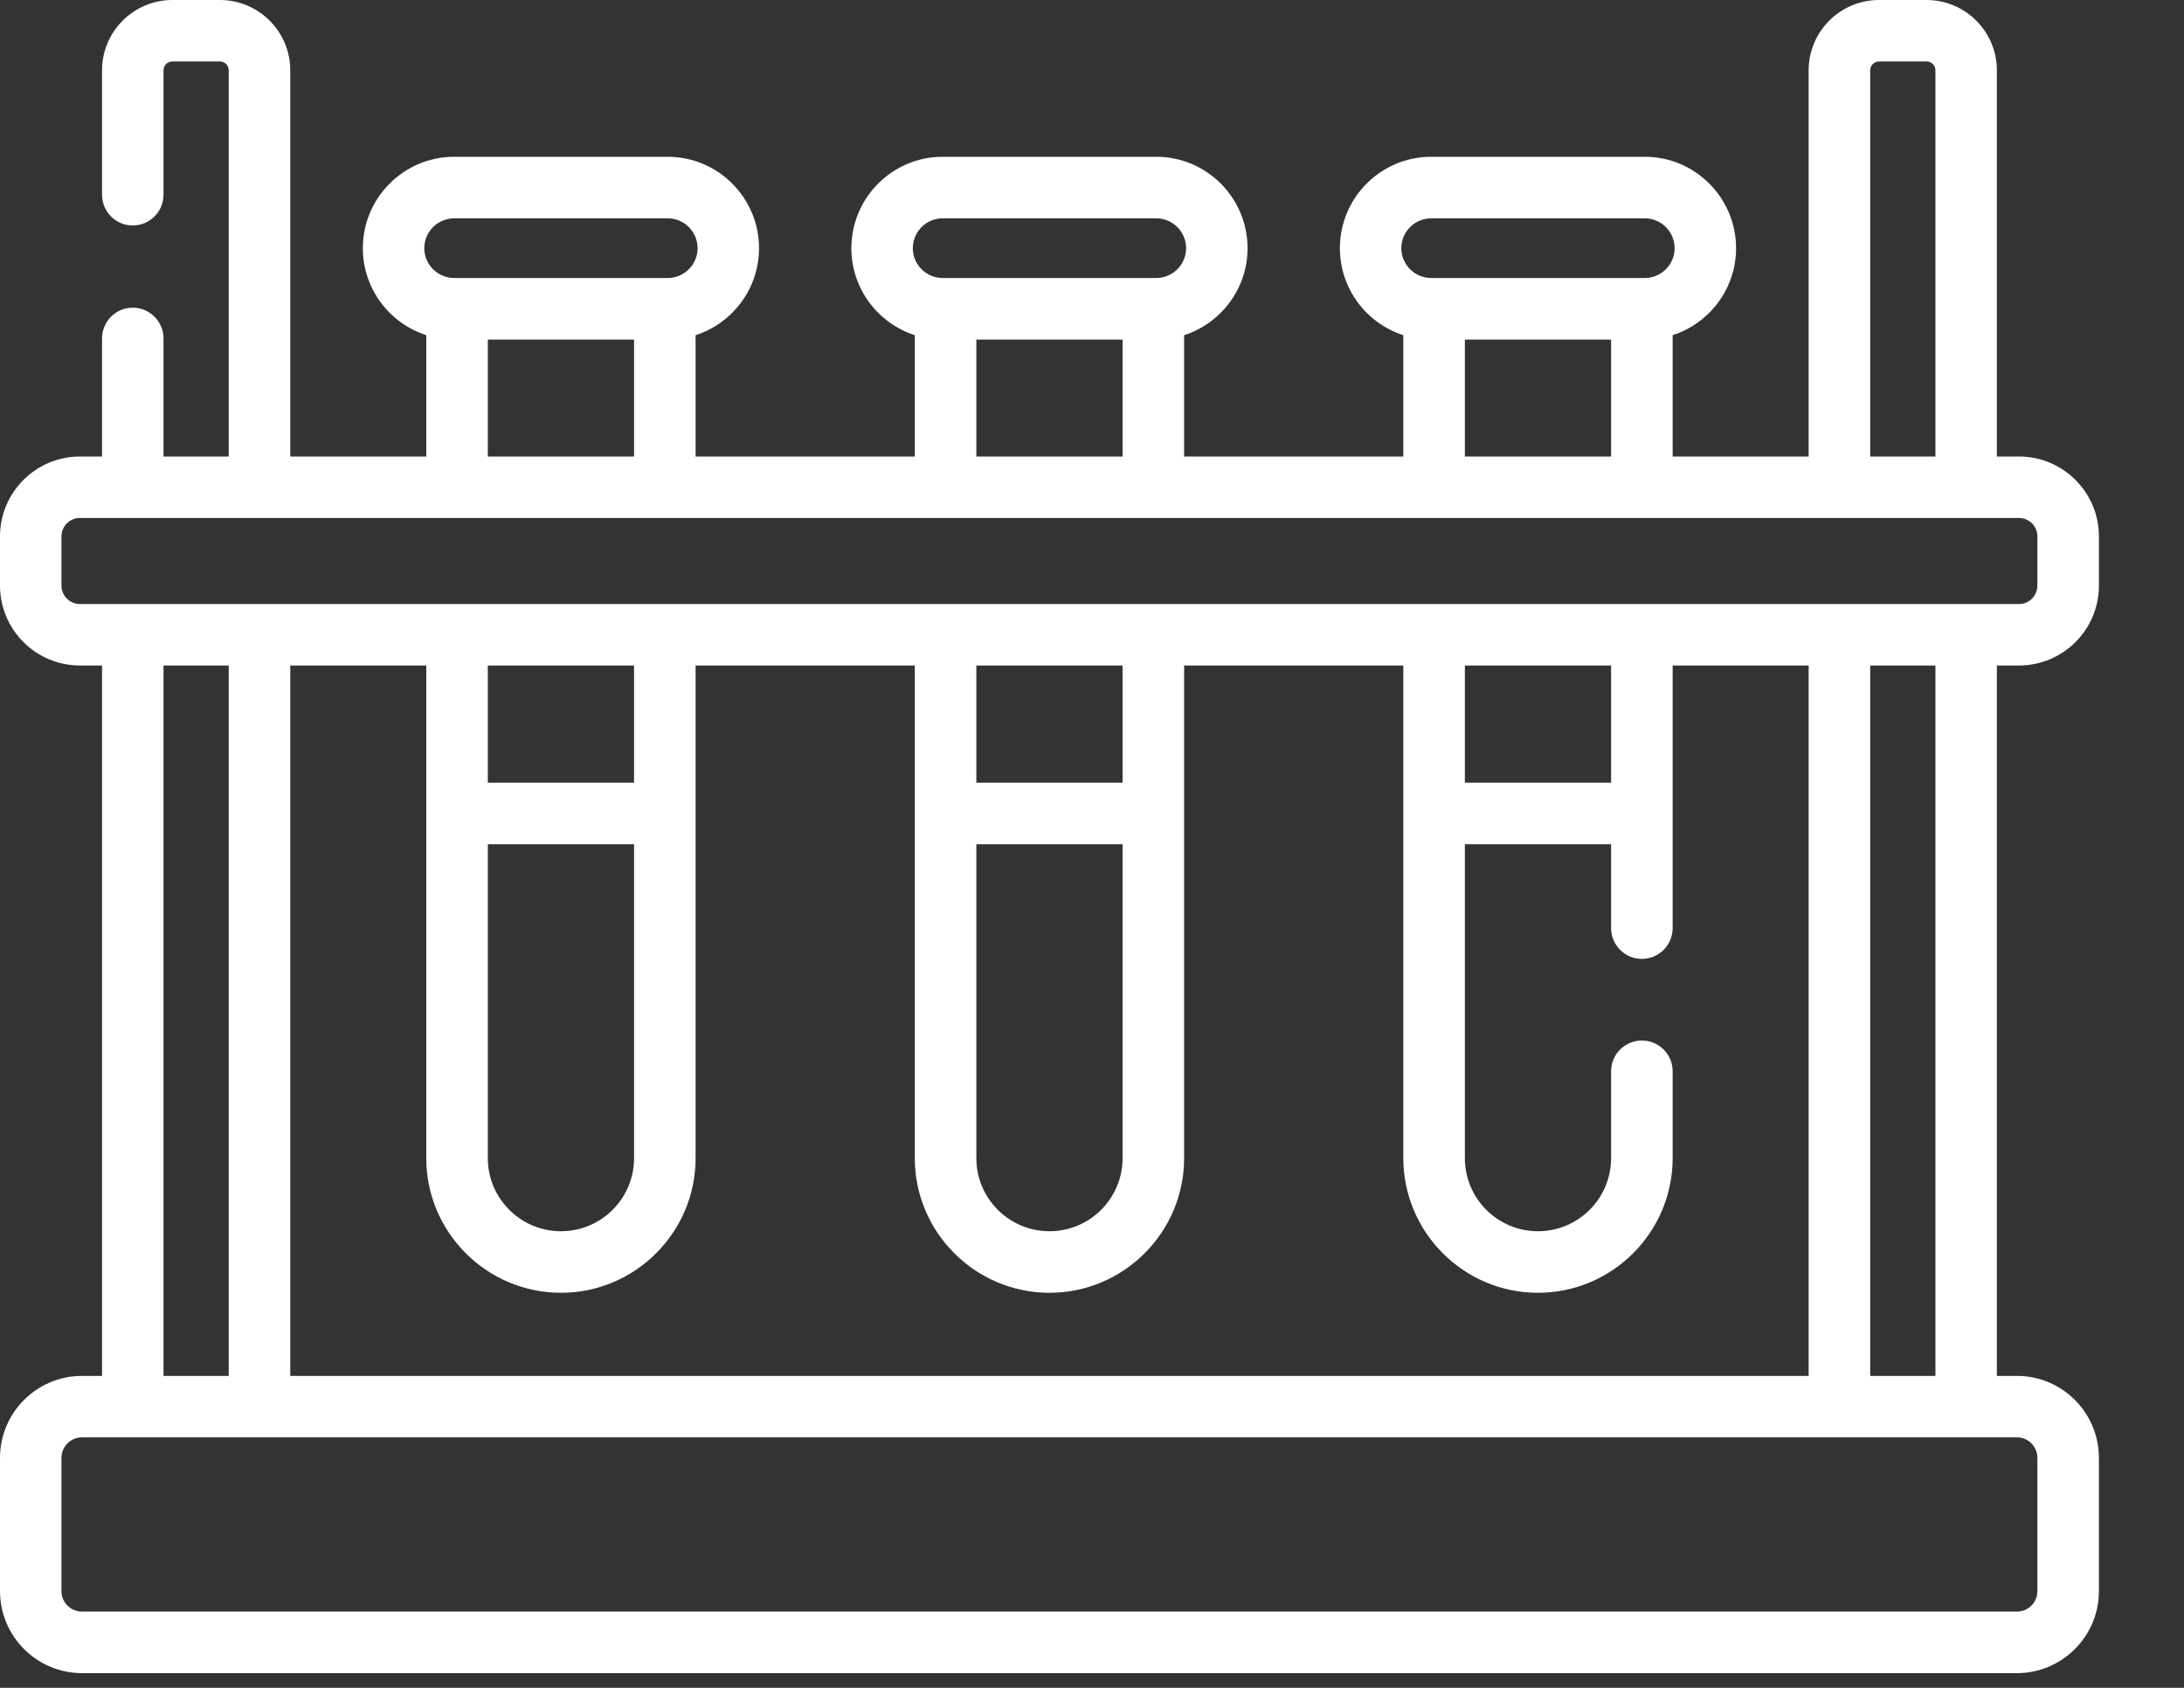 <svg width="22" height="17" viewBox="0 0 22 17" fill="none" xmlns="http://www.w3.org/2000/svg">
<rect x="0" y="0" width="22" height="17" fill="#333333" stroke="none"/>
<path d="M20.338 6.703C20.782 6.703 21.143 6.342 21.143 5.898V5.403C21.143 4.959 20.782 4.598 20.338 4.598H20.115V0.708C20.115 0.318 19.797 0 19.407 0H18.928C18.537 0 18.219 0.318 18.219 0.708V4.598H16.849V3.376C17.219 3.257 17.488 2.909 17.488 2.5C17.488 1.992 17.075 1.579 16.568 1.579H14.417C13.909 1.579 13.497 1.992 13.497 2.5C13.497 2.909 13.766 3.257 14.136 3.376V4.598H11.928V3.376C12.298 3.257 12.567 2.909 12.567 2.5C12.567 1.992 12.154 1.579 11.647 1.579H9.496C8.989 1.579 8.576 1.992 8.576 2.5C8.576 2.909 8.845 3.257 9.215 3.376V4.598H7.007V3.376C7.377 3.257 7.646 2.909 7.646 2.5C7.646 1.992 7.233 1.579 6.726 1.579H4.575C4.068 1.579 3.655 1.992 3.655 2.5C3.655 2.909 3.924 3.257 4.294 3.376V4.598H2.924V0.708C2.924 0.318 2.606 0 2.215 0H1.736C1.346 0 1.028 0.318 1.028 0.708V1.961C1.028 2.132 1.166 2.271 1.337 2.271C1.509 2.271 1.647 2.132 1.647 1.961V0.708C1.647 0.659 1.687 0.619 1.736 0.619H2.215C2.264 0.619 2.304 0.659 2.304 0.708V4.598H1.647V3.409C1.647 3.238 1.509 3.099 1.337 3.099C1.166 3.099 1.028 3.238 1.028 3.409V4.598H0.805C0.361 4.598 0 4.959 0 5.403V5.898C0 6.342 0.361 6.703 0.805 6.703H1.028V13.858H0.826C0.371 13.858 0 14.228 0 14.684V16.026C0 16.481 0.371 16.852 0.826 16.852H20.317C20.772 16.852 21.143 16.481 21.143 16.026V14.684C21.143 14.228 20.772 13.858 20.317 13.858H20.115V6.703H20.338ZM18.839 0.708C18.839 0.659 18.879 0.619 18.928 0.619H19.407C19.456 0.619 19.496 0.659 19.496 0.708V4.598H18.839V0.708H18.839ZM14.116 2.5C14.116 2.334 14.251 2.199 14.417 2.199H16.568C16.734 2.199 16.869 2.334 16.869 2.5C16.869 2.665 16.734 2.8 16.568 2.8H14.417C14.251 2.8 14.116 2.665 14.116 2.5ZM16.229 3.42V4.598H14.756V3.42H16.229ZM9.195 2.5C9.195 2.334 9.33 2.199 9.496 2.199H11.647C11.813 2.199 11.948 2.334 11.948 2.5C11.948 2.665 11.813 2.8 11.647 2.8H9.496C9.33 2.8 9.195 2.665 9.195 2.5ZM11.308 3.42V4.598H9.835V3.42H11.308ZM4.274 2.5C4.274 2.334 4.409 2.199 4.575 2.199H6.726C6.892 2.199 7.027 2.334 7.027 2.5C7.027 2.665 6.892 2.8 6.726 2.8H4.575C4.409 2.8 4.274 2.665 4.274 2.5ZM6.387 3.42V4.598H4.914V3.42H6.387ZM20.317 14.477C20.431 14.477 20.523 14.57 20.523 14.684V16.026C20.523 16.14 20.431 16.232 20.317 16.232H0.826C0.712 16.232 0.619 16.14 0.619 16.026V14.684C0.619 14.57 0.712 14.477 0.826 14.477H20.317ZM1.647 13.858V6.703H2.304V13.858H1.647ZM5.651 13.021C6.398 13.021 7.007 12.412 7.007 11.665V6.703H9.215V11.665C9.215 12.412 9.824 13.021 10.572 13.021C11.319 13.021 11.928 12.412 11.928 11.665V6.703H14.136V11.665C14.136 12.412 14.745 13.021 15.492 13.021C16.24 13.021 16.849 12.412 16.849 11.665V10.79C16.849 10.619 16.71 10.48 16.539 10.48C16.368 10.48 16.229 10.619 16.229 10.79V11.665C16.229 12.071 15.899 12.401 15.492 12.401C15.086 12.401 14.756 12.071 14.756 11.665V8.503H16.229V9.348C16.229 9.519 16.368 9.658 16.539 9.658C16.71 9.658 16.849 9.519 16.849 9.348V6.703H18.219V13.858H2.924V6.703H4.294V11.665C4.294 12.412 4.903 13.021 5.651 13.021ZM6.387 8.503V11.665C6.387 12.071 6.057 12.401 5.651 12.401C5.244 12.401 4.914 12.071 4.914 11.665V8.503H6.387ZM4.914 7.883V6.703H6.387V7.883H4.914ZM11.308 8.503V11.665C11.308 12.071 10.978 12.401 10.572 12.401C10.165 12.401 9.835 12.071 9.835 11.665V8.503H11.308ZM9.835 7.883V6.703H11.308V7.883H9.835ZM14.756 7.883V6.703H16.229V7.883H14.756ZM18.839 13.858V6.703H19.496V13.858H18.839ZM0.805 6.084C0.703 6.084 0.619 6 0.619 5.898V5.403C0.619 5.3 0.703 5.217 0.805 5.217H20.338C20.44 5.217 20.523 5.3 20.523 5.403V5.898C20.523 6 20.44 6.084 20.338 6.084H0.805Z" fill="white"/>
</svg>
